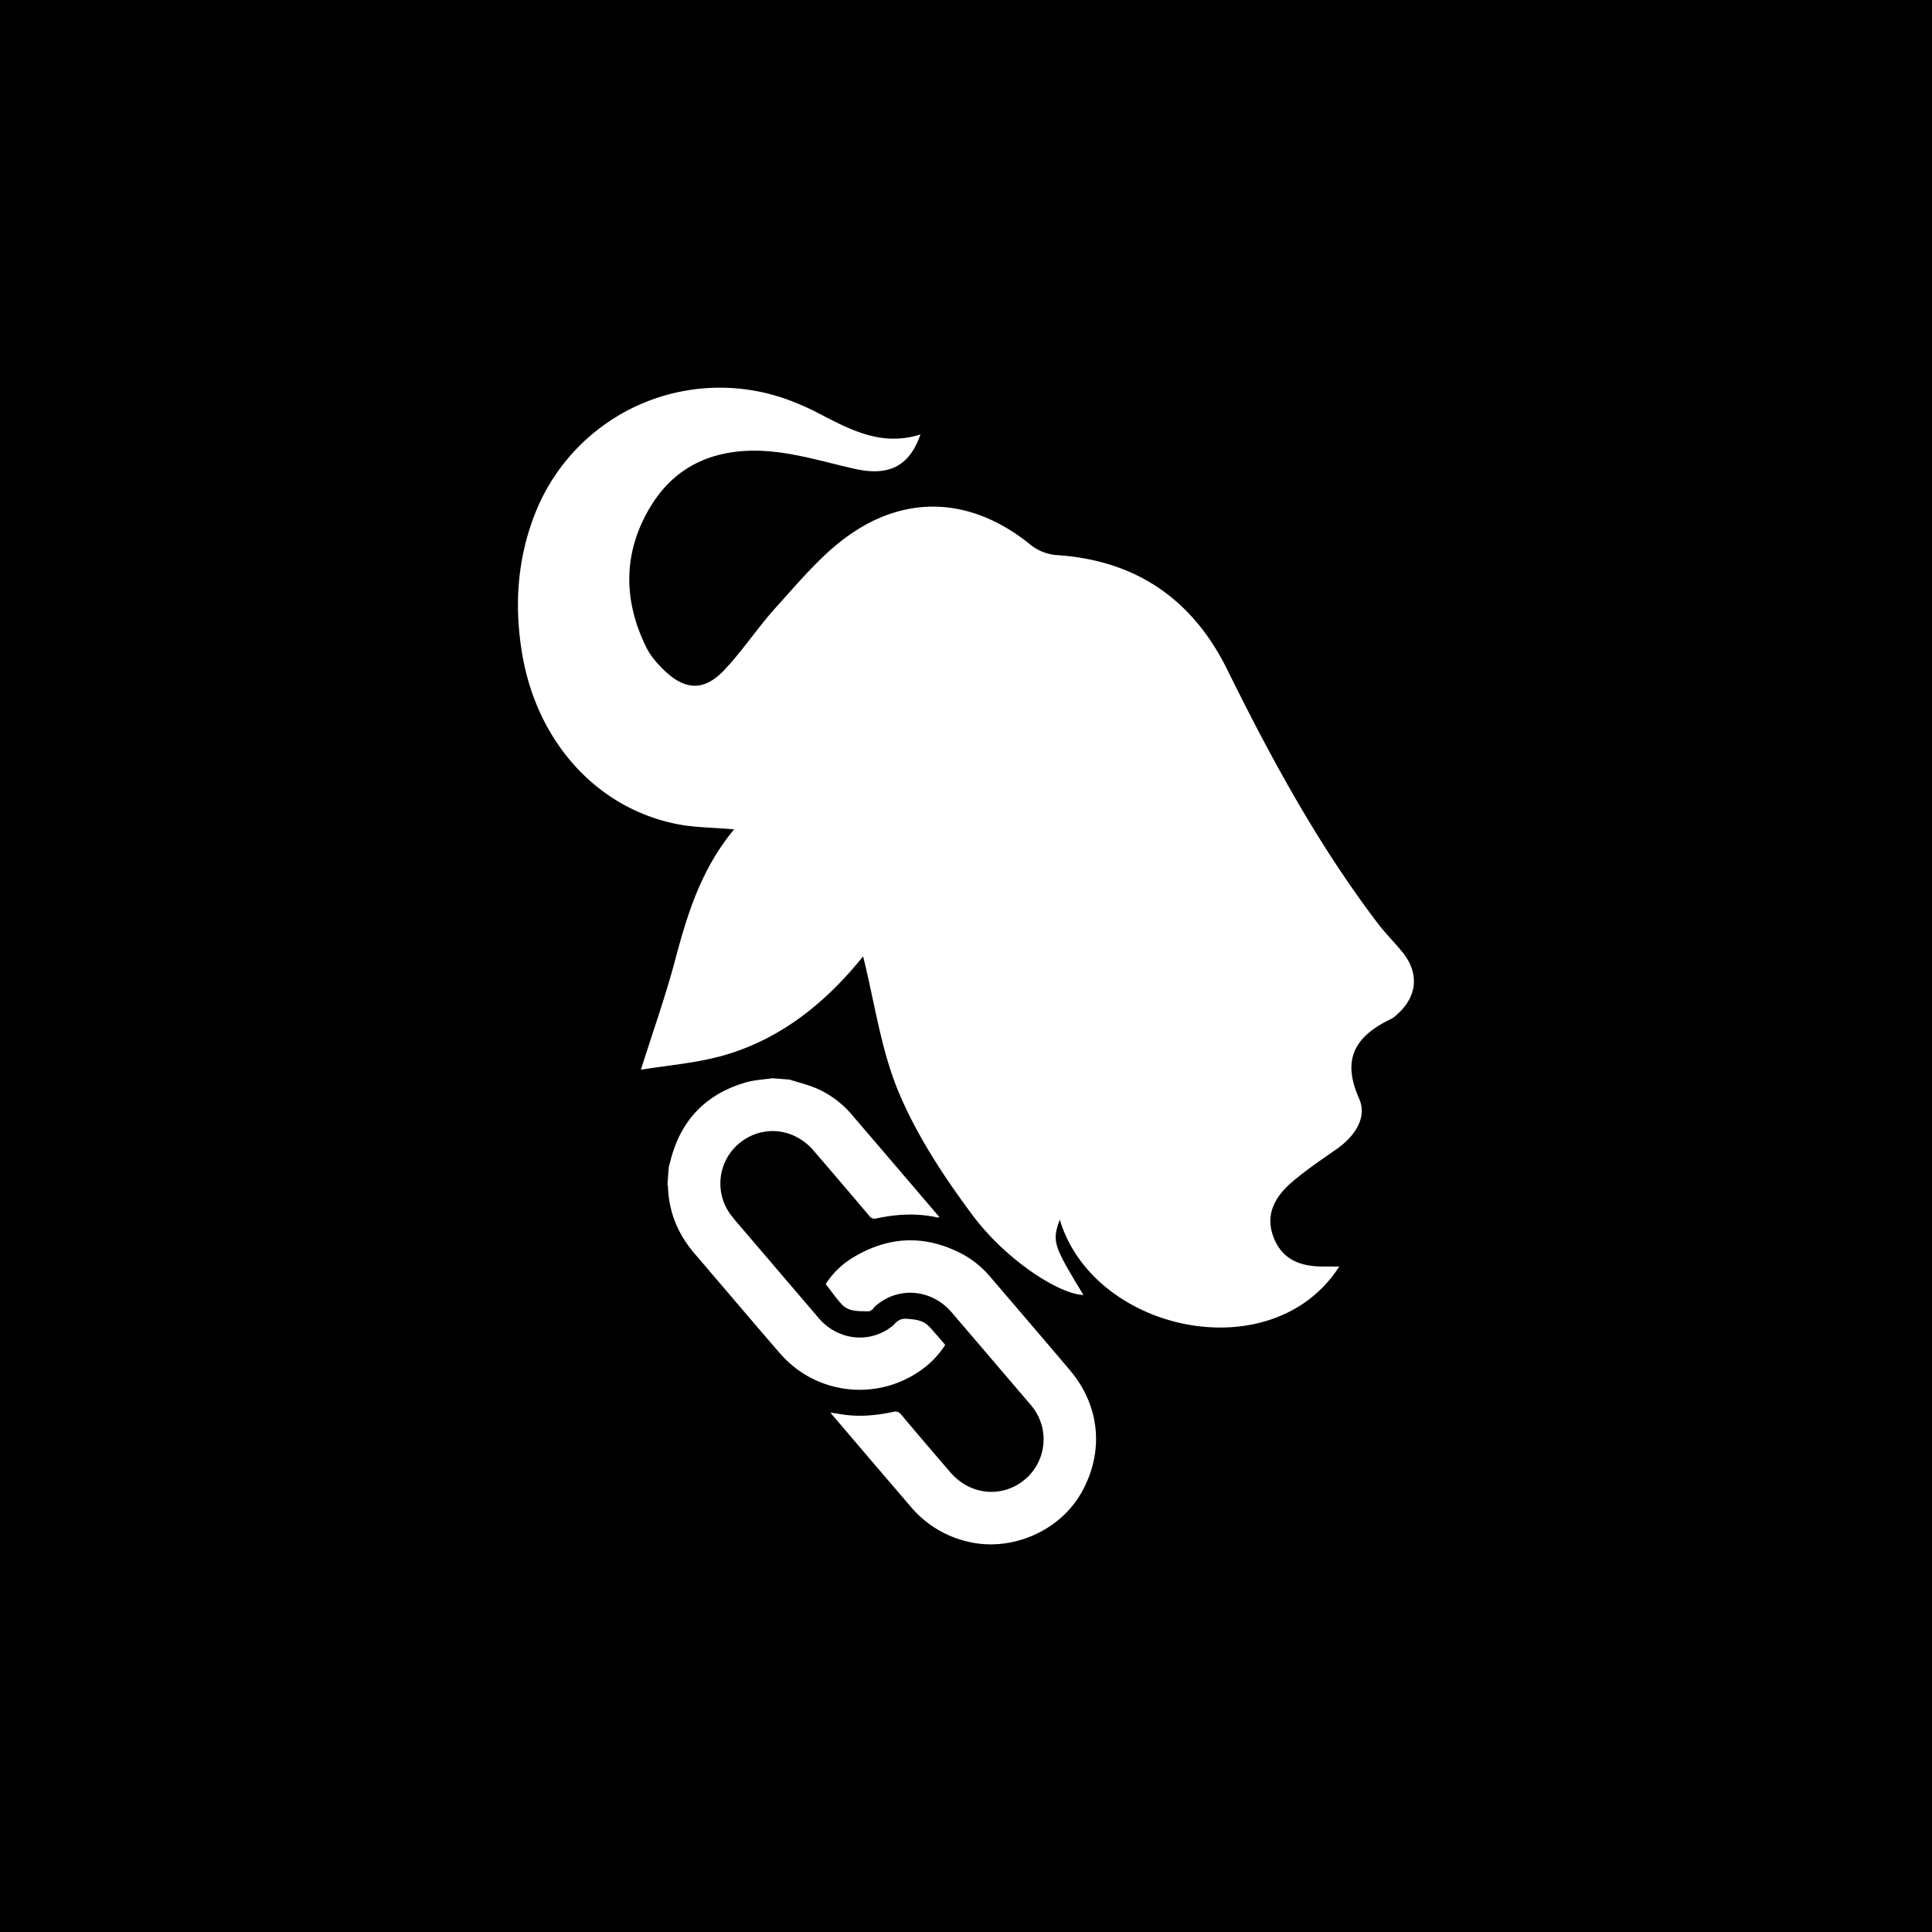 <svg id="Layer_1" data-name="Layer 1" xmlns="http://www.w3.org/2000/svg" viewBox="0 0 1080 1080"><defs><style>.cls-1{fill:#fff;}</style></defs><rect width="1080" height="1080"/><path class="cls-1" d="M748.64,708c-37.27,58.28-137.38,36.79-156.22-26.21-4.37,12.18-3.74,14.2,13.23,42.11-13.62-.45-43.22-19.45-62-44.62-15.93-21.36-31-44.27-41.25-68.67-10-23.85-13.52-50.46-19.93-76-20,24.9-44.93,45.73-77.21,55.15-15.55,4.54-32.09,5.74-47,8.25,6.87-21.78,13.87-41.4,19.18-61.46,6.8-25.65,14.5-50.71,32.93-72.94-12.12-1.05-22.39-1-32.23-3-45.28-9.16-78.48-46.77-86.43-96.16-4.24-26.36-2.48-51.95,7.2-76.86A111,111,0,0,1,444.22,224.9c3.82,1.55,7.64,3.18,11.31,5.07,18.36,9.45,36.4,20.06,59,12.9-6.26,18-17.82,23.48-36.86,19.19-15.29-3.45-30.49-8.1-46-9.61-27.7-2.7-52.25,5.2-67.61,30.07-15.73,25.48-16,52.52-2.79,79.34,2.5,5.05,6.55,9.62,10.72,13.52,11.26,10.51,21.76,10.84,32.59-.53,10.53-11,18.95-24.05,29.21-35.36,12.18-13.43,24-27.77,38.35-38.52,33.79-25.32,71.21-23,103.78,3.44a26.79,26.79,0,0,0,14.17,5.85c44.61,2.73,76.43,24.48,96,64.15,24.39,49.43,50.62,97.71,84.07,141.72,4.25,5.59,9.29,10.56,13.73,16,9.68,11.89,8.46,25.05-3.1,35.12a14.12,14.12,0,0,1-3,2.26c-19.5,9.35-28.22,21.83-18.08,44.5,4.84,10.83-2.57,21.41-12.69,28.46-8.47,5.89-17.09,11.7-24.89,18.41-9.3,8-15.11,18-10.2,30.77,5.09,13.26,16.22,16.61,29.16,16.33C743.16,708,745.13,708,748.64,708Z"/><path class="cls-1" d="M441.42,603.51c4.86,1.55,9.84,2.78,14.54,4.7a54.2,54.2,0,0,1,20.57,15.33q24,28,48,56.12c.15.18.27.4.55.83a4.81,4.81,0,0,1-1.15.06c-11.35-2.51-22.66-1.88-33.92.54a3.69,3.69,0,0,1-4.14-1.48q-15.46-18.29-31.09-36.45c-11.66-13.53-30.74-14.56-43.3-2.45a29.21,29.21,0,0,0-3,38.34c2.91,3.81,6.14,7.39,9.26,11.05q20,23.43,40,46.82c10.73,12.46,28.52,14.33,41,4.43a5,5,0,0,0,.75-.61c1.92-2.36,4.08-3.81,7.44-3.53,4.37.37,8.63.65,12,3.91.53.51,1.07,1,1.55,1.56,2.63,3,5.23,6,7.91,9.11a50.64,50.64,0,0,1-14.88,15.06,59,59,0,0,1-68.4-1.79,64.1,64.1,0,0,1-10.19-9.78c-15.66-18.13-31.14-36.41-46.72-54.6-9.16-10.7-14.3-23-14.79-37.12a12.16,12.16,0,0,0-.29-1.67l.76-9.74c.23-.78.49-1.54.68-2.33,5.5-23.05,19.56-38.11,42.31-44.73,4.77-1.39,9.88-1.59,14.84-2.34Z"/><path class="cls-1" d="M464.25,789.63c2.94.46,5.31.86,7.69,1.19,9.24,1.3,18.36.33,27.41-1.58a4,4,0,0,1,4.52,1.66q13.62,16.17,27.43,32.18c11.73,13.6,30.94,14.56,43.48,2.27a29.39,29.39,0,0,0,3-38c-.63-.85-1.29-1.68-2-2.48q-21.9-25.65-43.82-51.29c-10.74-12.51-28.42-14.52-41-4.76-.32.25-.63.53-1,.76-1.65,1.14-2.29,3.56-5,3.47-5.13-.18-10.52.29-14.39-3.9-3.19-3.46-5.89-7.37-9-11.36a47,47,0,0,1,14.64-14.44c20.45-12.62,41.36-13.34,62.54-1.89a54.28,54.28,0,0,1,15.25,12.82c14.72,17.22,29.48,34.4,44.11,51.69,16.83,19.88,19.23,45.64,6.5,68.26C592.45,856,565.25,867.67,541,861.79a59.06,59.06,0,0,1-31.75-19.37q-21.87-25.51-43.66-51.09C465.24,790.92,464.93,790.49,464.25,789.63Z"/></svg>